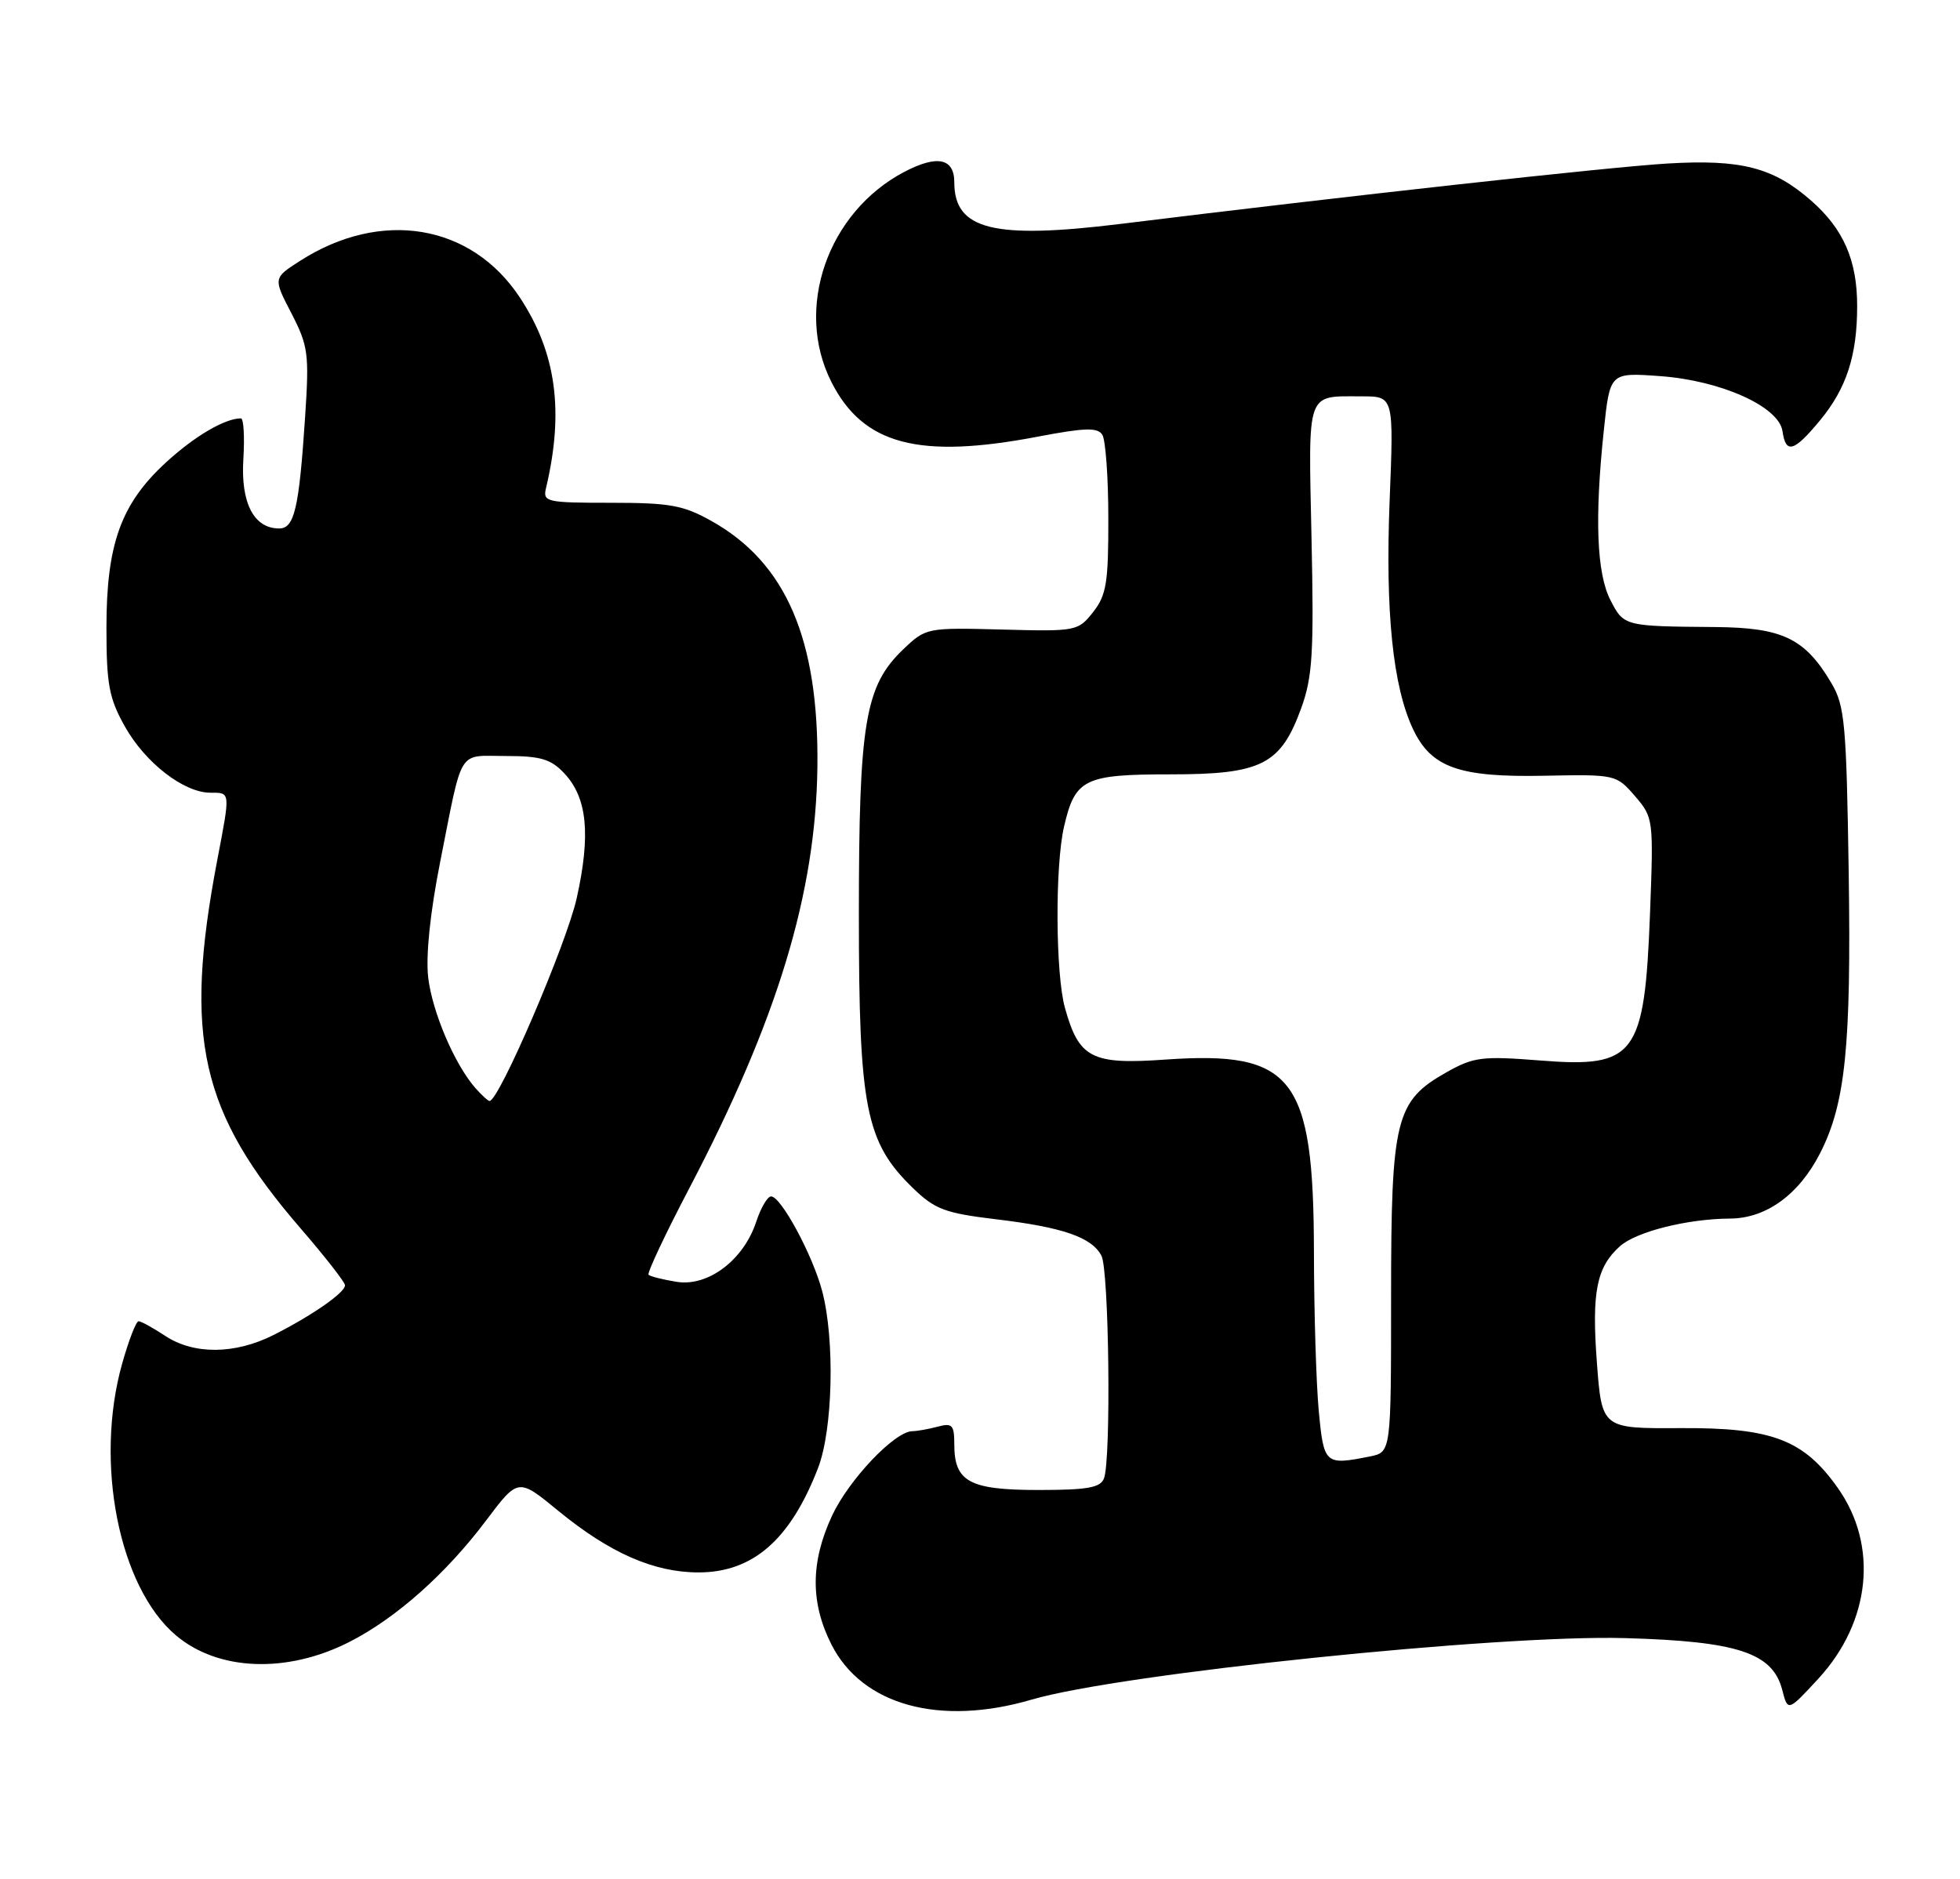 <?xml version="1.0" encoding="UTF-8" standalone="no"?>
<!DOCTYPE svg PUBLIC "-//W3C//DTD SVG 1.1//EN" "http://www.w3.org/Graphics/SVG/1.1/DTD/svg11.dtd" >
<svg xmlns="http://www.w3.org/2000/svg" xmlns:xlink="http://www.w3.org/1999/xlink" version="1.1" viewBox="0 0 267 256">
 <g >
 <path fill="currentColor"
d=" M 140.57 231.55 C 152.59 228.03 204.05 222.69 221.37 223.18 C 236.69 223.61 241.47 225.18 242.78 230.22 C 243.55 233.21 243.55 233.21 247.71 228.70 C 254.84 220.96 255.90 210.57 250.36 202.73 C 245.70 196.13 241.38 194.49 228.86 194.57 C 218.21 194.63 218.21 194.63 217.53 185.57 C 216.82 176.03 217.49 172.66 220.65 169.81 C 222.87 167.81 229.82 166.06 235.67 166.02 C 240.60 166.00 245.07 162.75 247.95 157.10 C 251.39 150.35 252.19 142.55 251.84 118.97 C 251.53 98.66 251.31 96.17 249.50 93.10 C 245.89 86.98 242.86 85.51 233.67 85.43 C 221.27 85.33 221.21 85.32 219.39 81.78 C 217.51 78.15 217.21 70.60 218.48 58.63 C 219.31 50.75 219.31 50.75 226.09 51.24 C 234.42 51.83 242.34 55.39 242.82 58.75 C 243.27 61.90 244.38 61.57 247.95 57.25 C 251.54 52.90 252.99 48.43 252.99 41.72 C 253.00 35.49 251.14 31.20 246.73 27.34 C 241.57 22.81 237.20 21.68 227.13 22.28 C 219.18 22.76 183.67 26.68 152.61 30.51 C 135.34 32.63 130.00 31.30 130.00 24.85 C 130.00 21.55 127.68 21.07 123.20 23.41 C 112.74 28.90 108.18 42.00 113.25 52.03 C 117.57 60.59 125.15 62.60 141.43 59.48 C 147.79 58.27 149.52 58.22 150.16 59.23 C 150.61 59.93 150.98 65.05 150.98 70.62 C 151.00 79.37 150.72 81.09 148.91 83.39 C 146.86 85.99 146.62 86.04 136.49 85.77 C 126.24 85.50 126.13 85.53 123.05 88.46 C 117.83 93.45 117.00 98.41 117.00 124.64 C 117.00 150.97 117.92 155.63 124.38 161.88 C 127.35 164.76 128.73 165.28 135.63 166.11 C 144.76 167.20 148.69 168.55 150.04 171.07 C 151.08 173.02 151.38 198.84 150.39 201.42 C 149.91 202.69 148.13 203.00 141.46 203.00 C 132.07 203.00 130.00 201.88 130.00 196.81 C 130.00 194.14 129.72 193.84 127.75 194.37 C 126.51 194.70 124.95 194.98 124.28 194.99 C 121.88 195.01 115.64 201.59 113.35 206.49 C 110.41 212.81 110.38 218.34 113.25 224.03 C 117.44 232.33 128.01 235.24 140.57 231.55 Z  M 47.56 223.72 C 53.94 220.48 60.76 214.42 66.23 207.14 C 70.59 201.35 70.59 201.35 76.04 205.83 C 83.05 211.58 89.08 214.23 95.15 214.23 C 102.56 214.23 107.65 209.79 111.43 200.03 C 113.46 194.80 113.75 182.53 112.00 175.90 C 110.70 170.98 106.39 163.00 105.04 163.00 C 104.55 163.00 103.64 164.56 103.01 166.47 C 101.29 171.68 96.45 175.33 92.18 174.64 C 90.30 174.34 88.57 173.90 88.35 173.68 C 88.12 173.46 90.62 168.15 93.90 161.89 C 105.91 138.94 111.13 121.76 111.35 104.50 C 111.56 87.09 107.09 76.69 96.95 71.00 C 93.09 68.83 91.27 68.50 83.20 68.50 C 74.42 68.50 73.93 68.39 74.38 66.50 C 76.87 56.00 75.77 48.01 70.79 40.49 C 64.16 30.49 51.89 28.47 40.86 35.55 C 37.21 37.89 37.21 37.89 39.70 42.69 C 41.99 47.13 42.13 48.21 41.57 56.71 C 40.74 69.28 40.11 72.00 38.03 72.00 C 34.58 72.00 32.78 68.53 33.15 62.56 C 33.34 59.50 33.19 57.00 32.82 57.00 C 30.62 57.00 26.45 59.46 22.56 63.05 C 16.47 68.66 14.50 74.16 14.50 85.50 C 14.50 93.24 14.85 95.12 17.00 98.96 C 19.77 103.91 25.04 108.00 28.65 108.00 C 31.42 108.00 31.39 107.77 29.60 117.16 C 24.98 141.41 27.28 151.56 41.01 167.43 C 44.30 171.24 47.00 174.70 47.00 175.11 C 47.00 176.11 42.53 179.22 37.29 181.87 C 32.02 184.54 26.40 184.58 22.50 182.00 C 20.85 180.91 19.22 180.01 18.88 180.01 C 18.54 180.00 17.53 182.62 16.63 185.82 C 12.85 199.30 16.20 216.23 23.96 222.80 C 29.71 227.67 39.07 228.03 47.56 223.72 Z  M 179.65 192.25 C 179.30 188.54 179.00 178.75 178.99 170.50 C 178.94 146.72 176.17 143.14 158.74 144.36 C 148.70 145.07 146.98 144.18 145.07 137.31 C 143.78 132.68 143.71 117.95 144.95 112.61 C 146.46 106.11 147.70 105.50 159.46 105.50 C 171.89 105.50 174.47 104.18 177.28 96.42 C 178.80 92.21 179.00 88.89 178.66 73.30 C 178.23 52.99 177.87 54.00 185.52 54.00 C 189.87 54.00 189.87 54.00 189.30 68.25 C 188.70 83.41 189.75 93.56 192.50 99.36 C 194.98 104.58 198.77 105.92 210.36 105.69 C 220.08 105.50 220.18 105.52 222.72 108.46 C 225.24 111.39 225.26 111.59 224.77 124.53 C 224.03 143.82 222.77 145.51 209.90 144.49 C 201.92 143.86 200.77 144.00 197.10 146.06 C 190.09 150.01 189.50 152.37 189.50 176.68 C 189.50 197.85 189.50 197.85 186.62 198.43 C 180.49 199.65 180.34 199.52 179.65 192.25 Z  M 64.77 148.25 C 61.93 145.02 58.89 137.90 58.33 133.17 C 57.99 130.23 58.59 124.37 59.95 117.49 C 63.09 101.66 62.26 103.00 68.89 103.00 C 73.65 103.00 75.04 103.41 76.87 105.36 C 80.00 108.69 80.49 113.68 78.56 122.38 C 77.17 128.61 67.98 150.00 66.69 150.00 C 66.48 150.00 65.62 149.21 64.77 148.25 Z "/>
</g>
</svg>